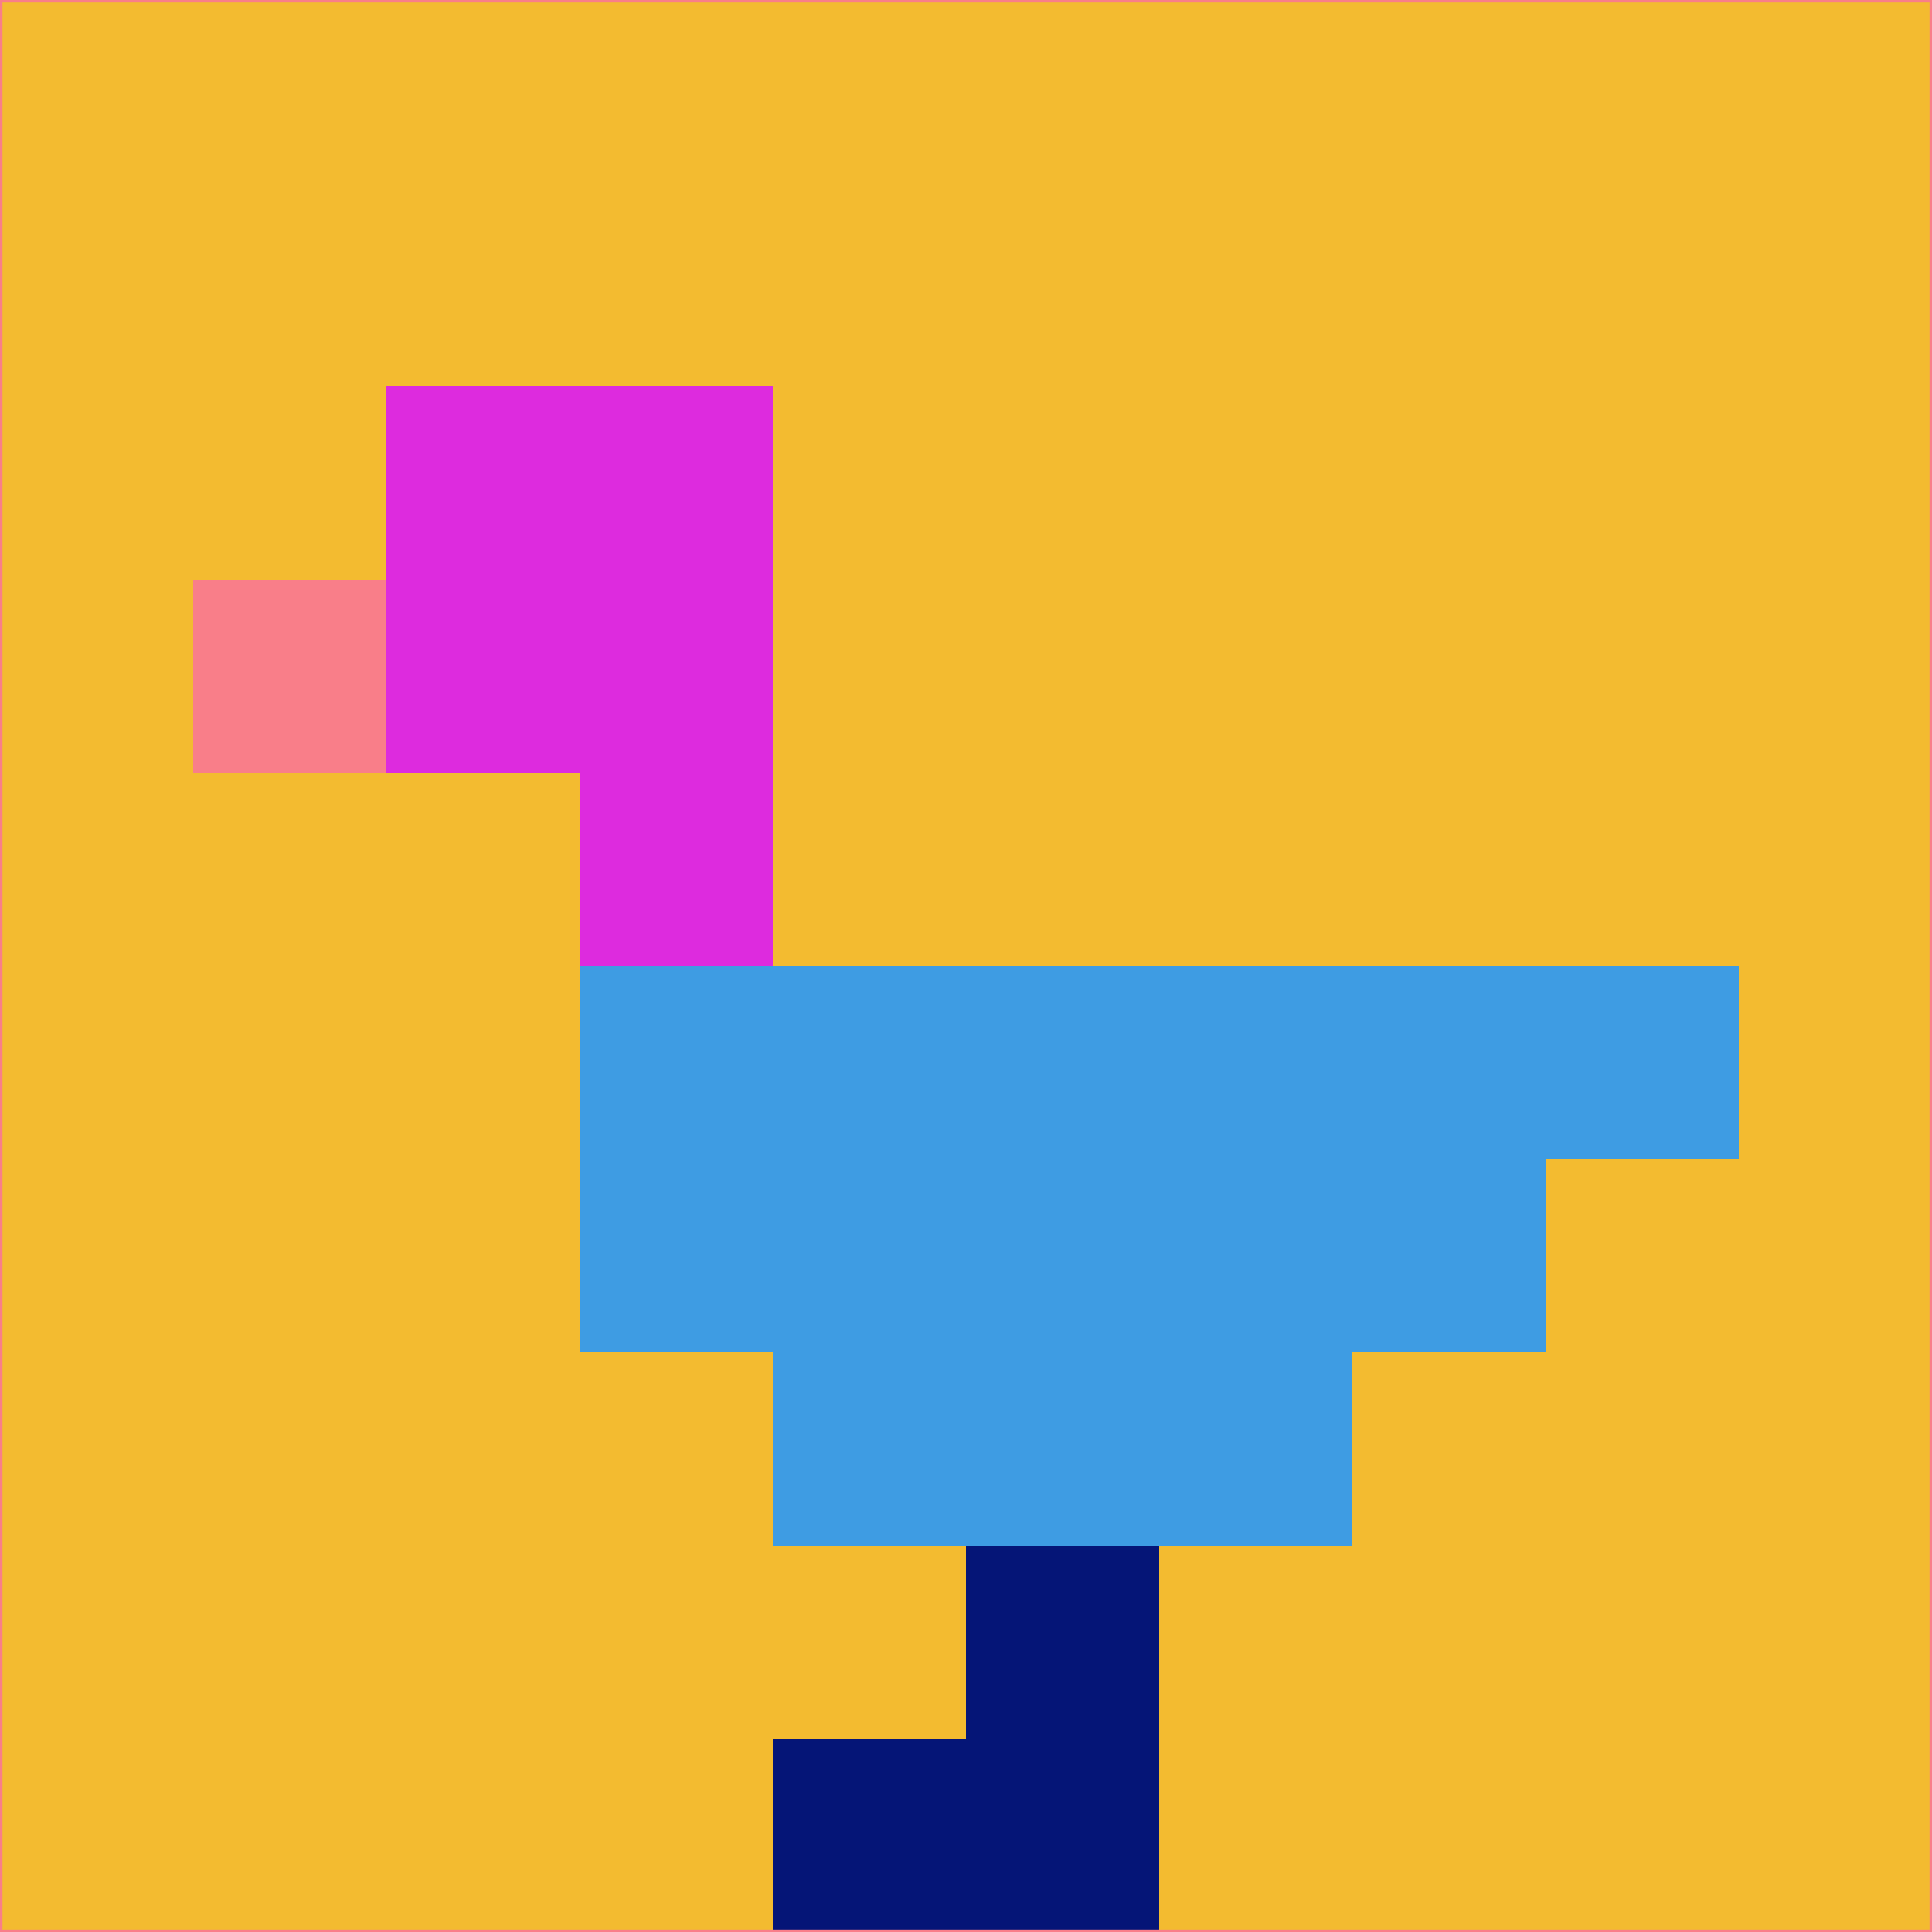 <svg xmlns="http://www.w3.org/2000/svg" version="1.1" width="785" height="785">
  <title>'goose-pfp-694263' by Dmitri Cherniak (Cyberpunk Edition)</title>
  <desc>
    seed=466789
    backgroundColor=#f3bb30
    padding=20
    innerPadding=0
    timeout=500
    dimension=1
    border=false
    Save=function(){return n.handleSave()}
    frame=12

    Rendered at 2024-09-15T22:37:00.467Z
    Generated in 1ms
    Modified for Cyberpunk theme with new color scheme
  </desc>
  <defs/>
  <rect width="100%" height="100%" fill="#f3bb30"/>
  <g>
    <g id="0-0">
      <rect x="0" y="0" height="785" width="785" fill="#f3bb30"/>
      <g>
        <!-- Neon blue -->
        <rect id="0-0-2-2-2-2" x="157" y="157" width="157" height="157" fill="#dd2bde"/>
        <rect id="0-0-3-2-1-4" x="235.5" y="157" width="78.5" height="314" fill="#dd2bde"/>
        <!-- Electric purple -->
        <rect id="0-0-4-5-5-1" x="314" y="392.5" width="392.5" height="78.5" fill="#3e9ce3"/>
        <rect id="0-0-3-5-5-2" x="235.5" y="392.5" width="392.5" height="157" fill="#3e9ce3"/>
        <rect id="0-0-4-5-3-3" x="314" y="392.5" width="235.5" height="235.5" fill="#3e9ce3"/>
        <!-- Neon pink -->
        <rect id="0-0-1-3-1-1" x="78.5" y="235.5" width="78.5" height="78.5" fill="#f97e89"/>
        <!-- Cyber yellow -->
        <rect id="0-0-5-8-1-2" x="392.5" y="628" width="78.5" height="157" fill="#051577"/>
        <rect id="0-0-4-9-2-1" x="314" y="706.5" width="157" height="78.5" fill="#051577"/>
      </g>
      <rect x="0" y="0" stroke="#f97e89" stroke-width="2" height="785" width="785" fill="none"/>
    </g>
  </g>
  <script xmlns=""/>
</svg>
